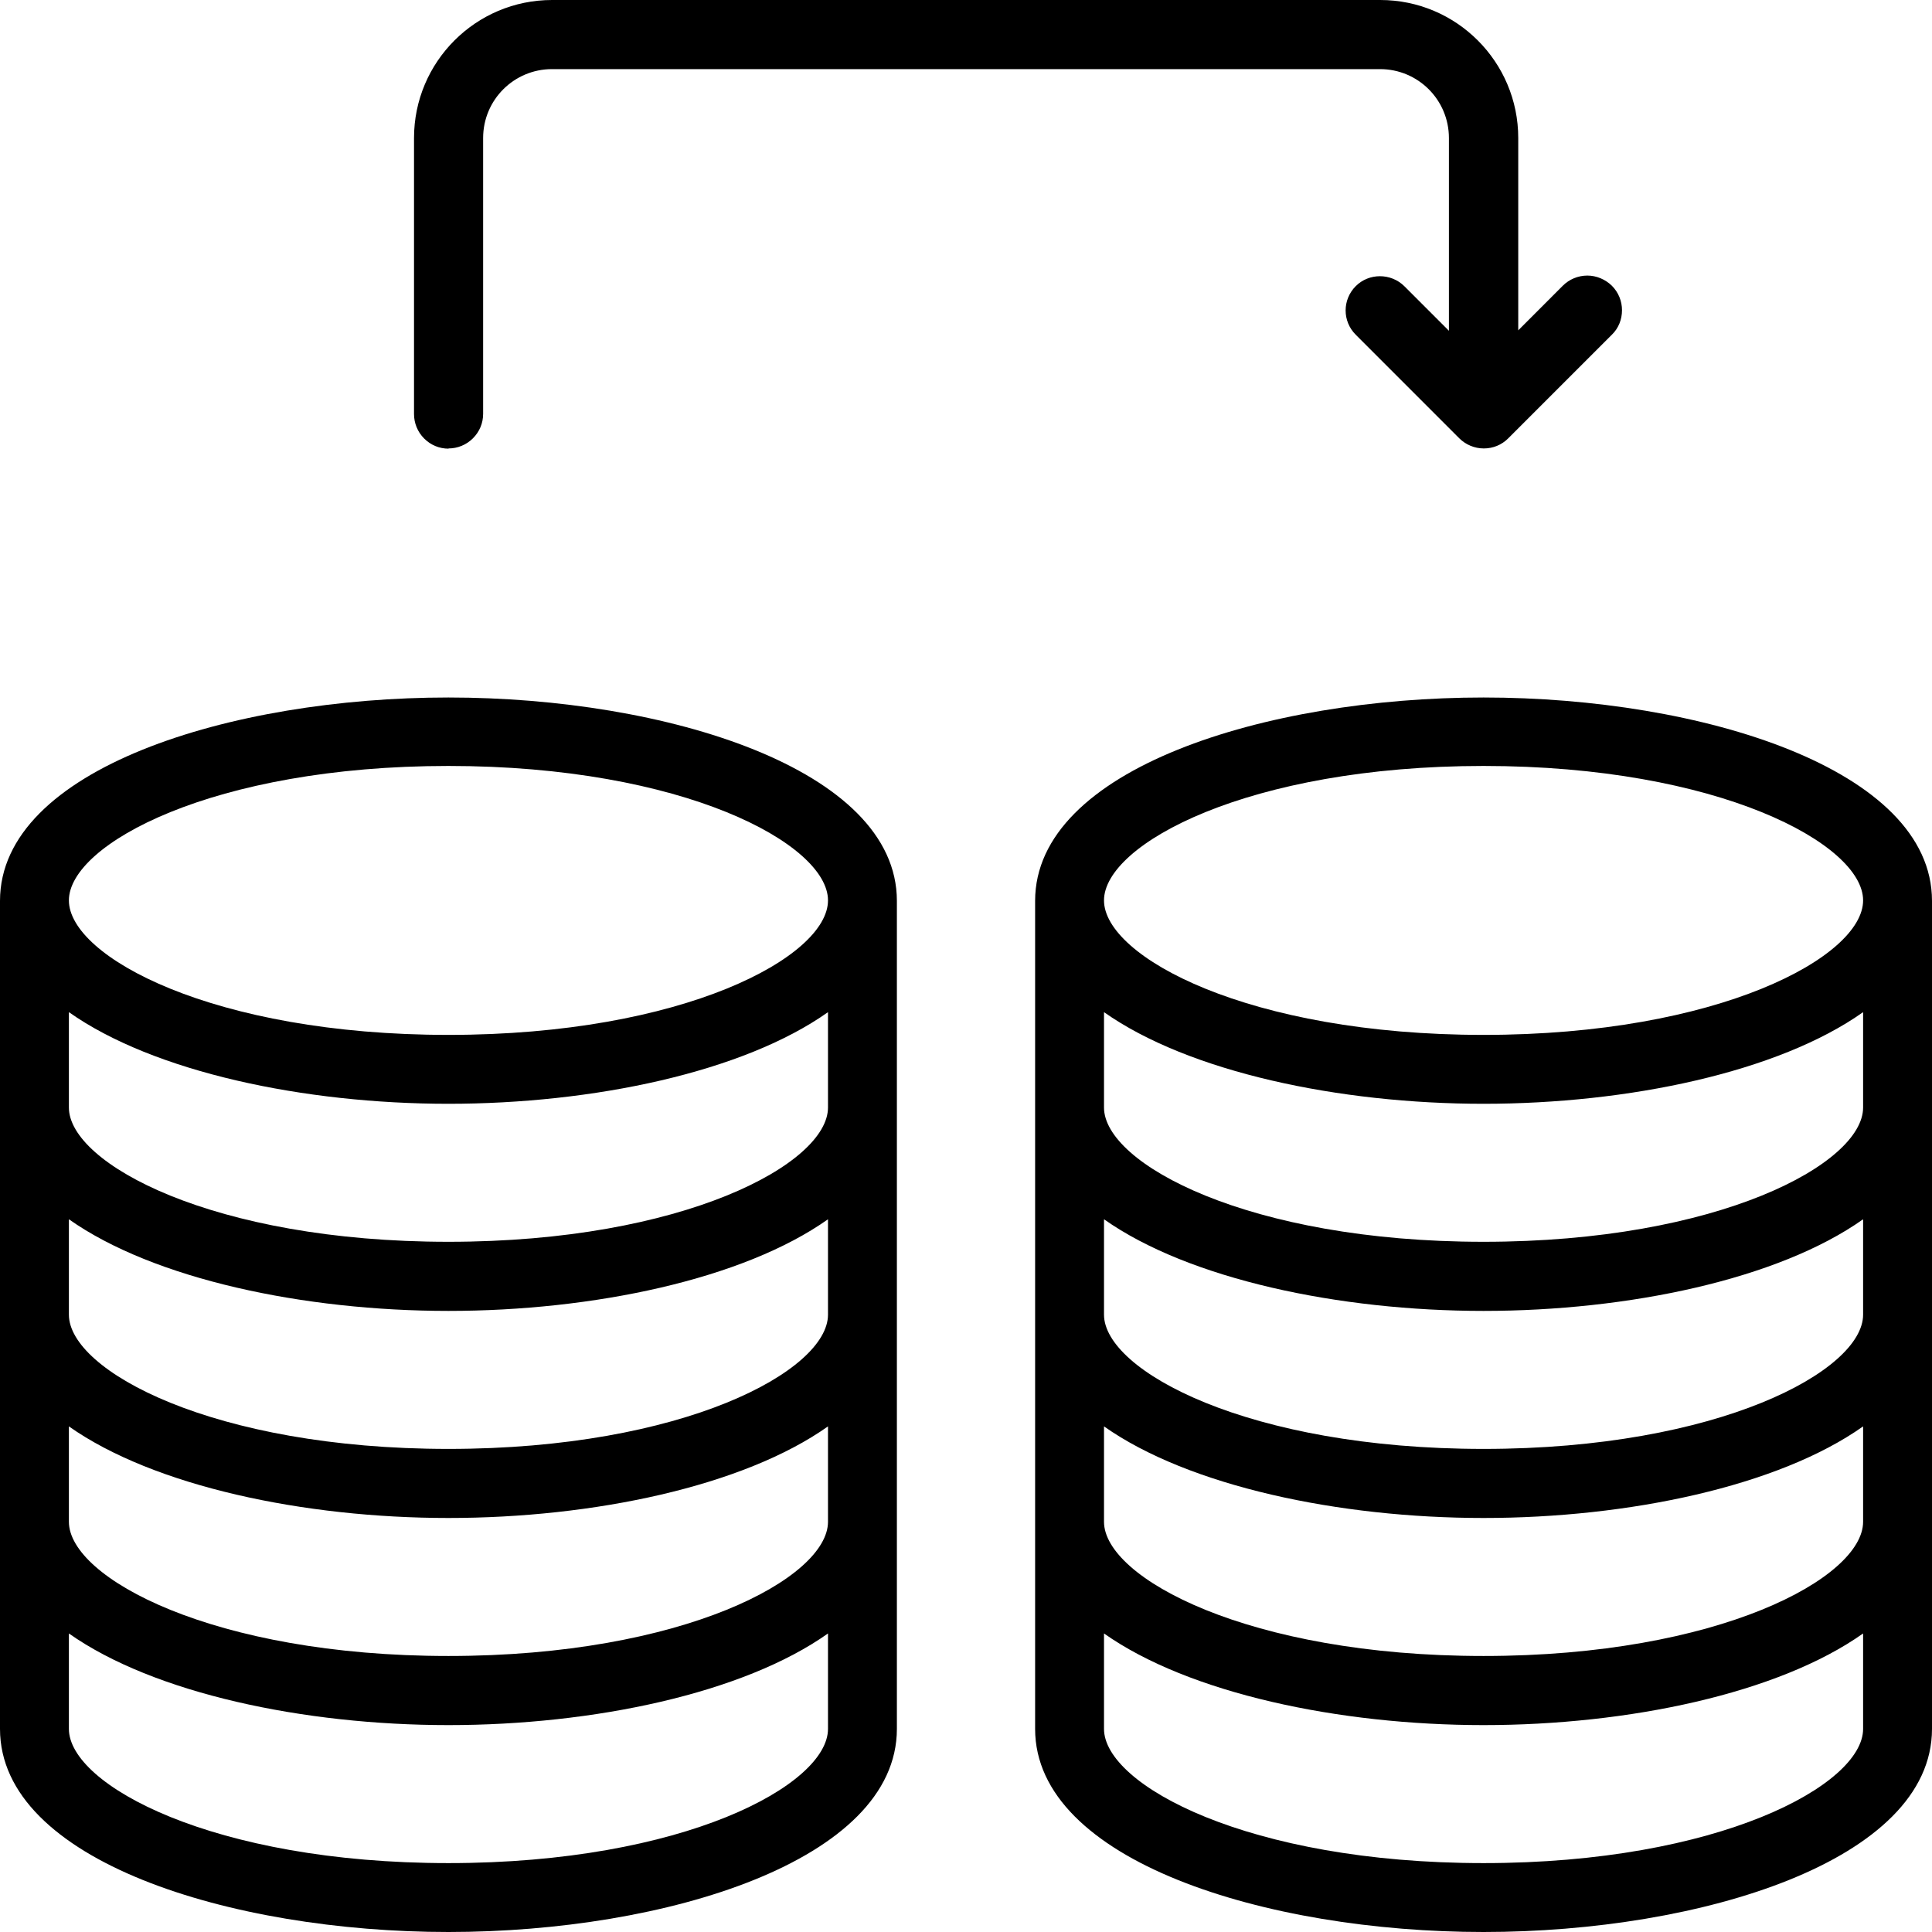<svg width="44" height="44" viewBox="0 0 44 44" fill="none" xmlns="http://www.w3.org/2000/svg">
<g clip-path="url(#clip0_112_428)">
<path d="M10.213 15.885C5.26 15.885 0 17.509 0 20.517V39.374C0 42.381 5.265 44 10.213 44C15.161 44 20.426 42.376 20.426 39.374V20.517C20.426 17.509 15.161 15.885 10.213 15.885ZM18.857 39.374C18.857 40.651 15.569 42.431 10.213 42.431C4.858 42.431 1.569 40.651 1.569 39.374V37.201C3.5 38.564 6.919 39.288 10.213 39.288C13.507 39.288 16.926 38.569 18.857 37.201V39.374ZM18.857 34.657C18.857 35.934 15.569 37.714 10.213 37.714C4.858 37.714 1.569 35.934 1.569 34.657V32.485C3.5 33.847 6.919 34.571 10.213 34.571C13.507 34.571 16.926 33.852 18.857 32.485V34.657ZM18.857 29.94C18.857 31.217 15.569 32.998 10.213 32.998C4.858 32.998 1.569 31.217 1.569 29.94V27.768C3.5 29.131 6.919 29.855 10.213 29.855C13.507 29.855 16.926 29.136 18.857 27.768V29.94ZM18.857 25.223C18.857 26.501 15.569 28.281 10.213 28.281C4.858 28.281 1.569 26.501 1.569 25.223V23.051C3.5 24.414 6.919 25.138 10.213 25.138C13.507 25.138 16.926 24.419 18.857 23.051V25.223ZM10.213 23.569C4.858 23.569 1.569 21.789 1.569 20.506C1.569 19.224 4.858 17.444 10.213 17.444C15.569 17.444 18.857 19.224 18.857 20.506C18.857 21.789 15.569 23.569 10.213 23.569Z" fill="black"/>
<path d="M33.787 15.885C28.834 15.885 23.574 17.509 23.574 20.517V39.374C23.574 42.381 28.839 44 33.787 44C38.735 44 44 42.376 44 39.374V20.517C44 17.509 38.74 15.885 33.787 15.885ZM42.431 39.374C42.431 40.651 39.142 42.431 33.787 42.431C28.431 42.431 25.143 40.651 25.143 39.374V37.201C27.074 38.564 30.493 39.288 33.787 39.288C37.081 39.288 40.5 38.569 42.431 37.201V39.374ZM42.431 34.657C42.431 35.934 39.142 37.714 33.787 37.714C28.431 37.714 25.143 35.934 25.143 34.657V32.485C27.074 33.847 30.493 34.571 33.787 34.571C37.081 34.571 40.5 33.852 42.431 32.485V34.657ZM42.431 29.94C42.431 31.217 39.142 32.998 33.787 32.998C28.431 32.998 25.143 31.217 25.143 29.94V27.768C27.074 29.131 30.493 29.855 33.787 29.855C37.081 29.855 40.5 29.136 42.431 27.768V29.94ZM42.431 25.223C42.431 26.501 39.142 28.281 33.787 28.281C28.431 28.281 25.143 26.501 25.143 25.223V23.051C27.074 24.414 30.493 25.138 33.787 25.138C37.081 25.138 40.5 24.419 42.431 23.051V25.223ZM33.787 23.569C28.431 23.569 25.143 21.789 25.143 20.506C25.143 19.224 28.431 17.444 33.787 17.444C39.142 17.444 42.431 19.224 42.431 20.506C42.431 21.789 39.142 23.569 33.787 23.569Z" fill="black"/>
<path d="M10.213 10.213C10.419 10.213 10.62 10.133 10.771 9.982C10.922 9.831 11.003 9.635 11.003 9.424V3.143C11.003 2.273 11.707 1.574 12.572 1.574H31.429C32.299 1.574 32.998 2.278 32.998 3.143V7.533L31.982 6.517C31.675 6.215 31.177 6.215 30.876 6.517C30.569 6.824 30.569 7.317 30.876 7.623L33.234 9.982C33.38 10.127 33.581 10.213 33.792 10.213C34.003 10.213 34.2 10.133 34.35 9.982L36.709 7.623C36.86 7.477 36.94 7.276 36.94 7.065C36.94 6.859 36.86 6.658 36.709 6.507C36.558 6.361 36.357 6.276 36.151 6.276C35.939 6.276 35.738 6.361 35.592 6.507L34.577 7.523V3.143C34.577 1.408 33.169 0 31.434 0H12.572C10.837 0 9.429 1.408 9.429 3.143V9.429C9.429 9.635 9.509 9.836 9.66 9.987C9.811 10.138 10.007 10.218 10.218 10.218L10.213 10.213Z" fill="black"/>
</g>
<defs>
<clipPath id="clip0_112_428">
<rect width="44" height="44" fill="white"/>
</clipPath>
</defs>
</svg>
